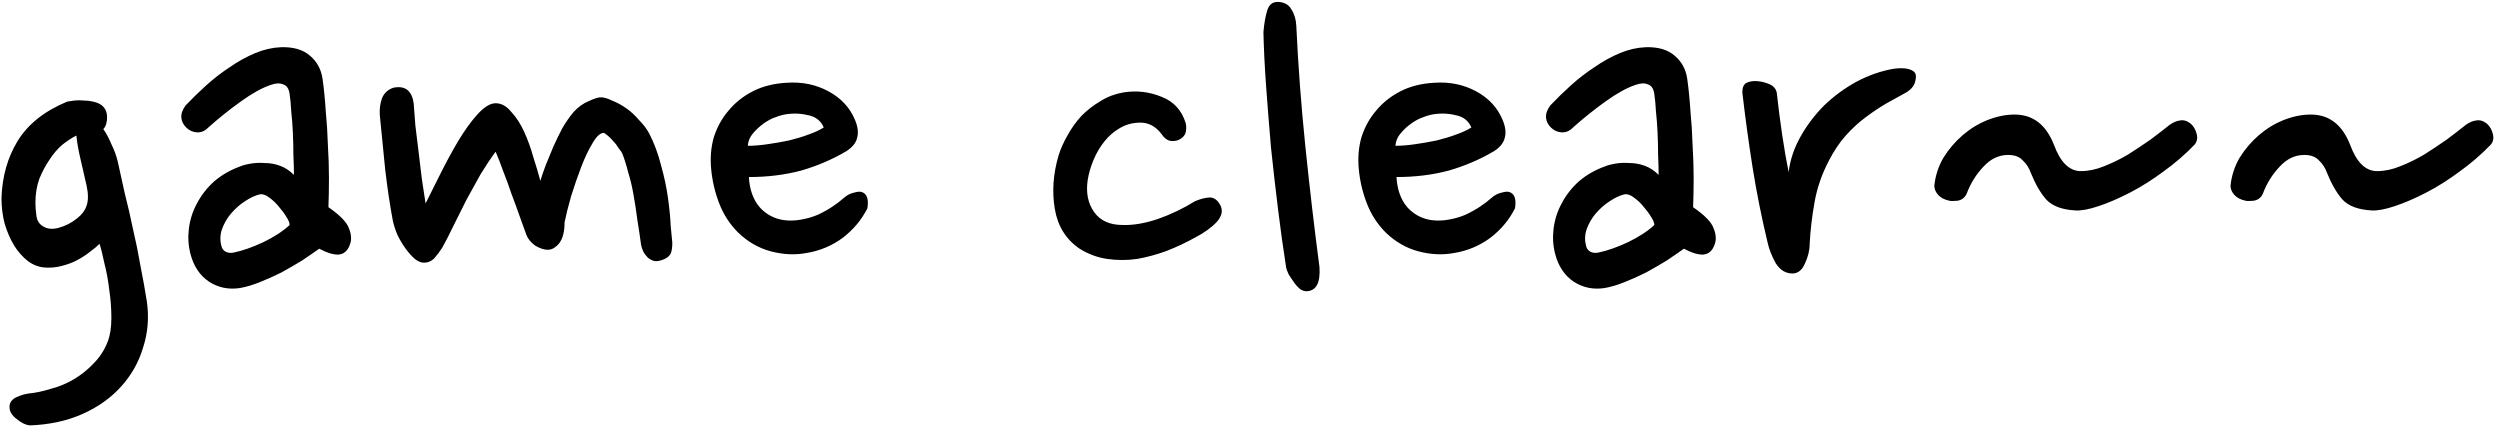 <svg width="297" height="51" viewBox="0 0 297 51" fill="none" xmlns="http://www.w3.org/2000/svg">
<path d="M12.272 15.336C12.613 15.805 12.933 16.403 13.232 17.128C13.573 17.811 13.829 18.515 14 19.24C14.256 20.392 14.533 21.651 14.832 23.016C15.173 24.339 15.493 25.725 15.792 27.176C16.133 28.627 16.432 30.099 16.688 31.592C16.987 33.085 17.243 34.515 17.456 35.88C17.712 37.757 17.563 39.549 17.008 41.256C16.496 43.005 15.621 44.563 14.384 45.928C13.147 47.293 11.611 48.381 9.776 49.192C7.941 50.003 5.872 50.451 3.568 50.536C3.056 50.493 2.523 50.237 1.968 49.768C1.413 49.341 1.136 48.893 1.136 48.424C1.093 47.955 1.307 47.571 1.776 47.272C2.288 47.016 2.8 46.845 3.312 46.76C4.208 46.675 5.125 46.483 6.064 46.184C7.045 45.928 7.963 45.544 8.816 45.032C9.669 44.52 10.437 43.901 11.12 43.176C11.845 42.451 12.4 41.597 12.784 40.616C13.083 39.848 13.232 38.909 13.232 37.8C13.232 36.648 13.147 35.517 12.976 34.408C12.848 33.299 12.656 32.253 12.4 31.272C12.187 30.248 11.995 29.48 11.824 28.968C11.525 29.267 11.141 29.587 10.672 29.928C10.245 30.269 9.755 30.589 9.2 30.888C8.645 31.187 8.027 31.421 7.344 31.592C6.704 31.763 6.043 31.827 5.36 31.784C4.635 31.741 3.952 31.485 3.312 31.016C2.715 30.547 2.181 29.949 1.712 29.224C1.243 28.456 0.859 27.581 0.56 26.6C0.304 25.619 0.176 24.595 0.176 23.528C0.261 20.968 0.901 18.707 2.096 16.744C3.333 14.739 5.296 13.181 7.984 12.072C8.197 12.029 8.475 11.987 8.816 11.944C9.2 11.901 9.584 11.901 9.968 11.944C10.352 11.944 10.715 11.987 11.056 12.072C11.44 12.157 11.76 12.285 12.016 12.456C12.485 12.797 12.72 13.288 12.72 13.928C12.72 14.568 12.571 15.037 12.272 15.336ZM4.208 24.104C4.208 24.573 4.251 25.107 4.336 25.704C4.421 26.259 4.699 26.664 5.168 26.92C5.68 27.219 6.299 27.261 7.024 27.048C7.792 26.835 8.496 26.472 9.136 25.96C9.733 25.491 10.117 24.979 10.288 24.424C10.501 23.827 10.501 23.037 10.288 22.056C10.075 21.075 9.84 20.051 9.584 18.984C9.328 17.917 9.157 16.957 9.072 16.104C8.56 16.36 8.005 16.723 7.408 17.192C6.853 17.661 6.341 18.259 5.872 18.984C5.403 19.667 4.997 20.435 4.656 21.288C4.357 22.141 4.208 23.08 4.208 24.104ZM38.312 9.32C38.482 10.515 38.61 11.795 38.696 13.16C38.824 14.483 38.909 15.827 38.952 17.192C39.037 18.557 39.08 19.88 39.08 21.16C39.08 22.44 39.058 23.592 39.016 24.616C40.381 25.555 41.191 26.387 41.447 27.112C41.746 27.837 41.789 28.477 41.575 29.032C41.319 29.8 40.85 30.205 40.167 30.248C39.528 30.248 38.781 30.013 37.928 29.544C37.33 29.971 36.648 30.44 35.88 30.952C35.111 31.421 34.301 31.891 33.447 32.36C32.594 32.787 31.741 33.171 30.887 33.512C30.034 33.853 29.245 34.088 28.52 34.216C27.154 34.429 25.917 34.173 24.808 33.448C23.741 32.723 23.015 31.635 22.631 30.184C22.375 29.203 22.311 28.2 22.439 27.176C22.567 26.109 22.887 25.107 23.399 24.168C23.912 23.187 24.594 22.312 25.448 21.544C26.343 20.776 27.389 20.179 28.584 19.752C28.882 19.624 29.288 19.517 29.799 19.432C30.354 19.347 30.909 19.325 31.463 19.368C32.061 19.368 32.658 19.475 33.255 19.688C33.853 19.901 34.407 20.264 34.919 20.776C34.919 20.051 34.898 19.261 34.855 18.408C34.855 17.512 34.834 16.616 34.791 15.72C34.749 14.824 34.685 13.992 34.599 13.224C34.557 12.413 34.493 11.731 34.407 11.176C34.322 10.536 34.066 10.152 33.639 10.024C33.255 9.853 32.765 9.875 32.167 10.088C31.143 10.429 29.949 11.091 28.584 12.072C27.218 13.053 25.917 14.099 24.68 15.208C24.296 15.592 23.848 15.763 23.335 15.72C22.866 15.677 22.461 15.485 22.119 15.144C21.778 14.803 21.586 14.419 21.544 13.992C21.501 13.523 21.672 13.032 22.055 12.52C22.781 11.752 23.591 10.963 24.488 10.152C25.384 9.341 26.322 8.616 27.303 7.976C28.285 7.293 29.288 6.739 30.311 6.312C31.335 5.885 32.359 5.651 33.383 5.608C34.877 5.565 36.029 5.907 36.84 6.632C37.65 7.315 38.141 8.211 38.312 9.32ZM30.887 23.08C30.333 23.208 29.735 23.485 29.096 23.912C28.498 24.296 27.944 24.787 27.431 25.384C26.962 25.939 26.599 26.579 26.343 27.304C26.13 27.987 26.13 28.669 26.343 29.352C26.429 29.608 26.599 29.8 26.855 29.928C27.154 30.056 27.474 30.077 27.816 29.992C28.84 29.779 29.991 29.373 31.271 28.776C32.594 28.136 33.639 27.453 34.407 26.728C34.407 26.472 34.279 26.152 34.023 25.768C33.767 25.341 33.469 24.936 33.127 24.552C32.786 24.125 32.402 23.763 31.976 23.464C31.591 23.165 31.229 23.037 30.887 23.08ZM49.151 12.328C49.194 13.011 49.258 13.864 49.343 14.888C49.471 15.869 49.599 16.915 49.727 18.024C49.855 19.091 49.983 20.157 50.111 21.224C50.282 22.291 50.431 23.272 50.559 24.168C51.029 23.229 51.605 22.077 52.288 20.712C52.97 19.347 53.674 18.045 54.4 16.808C55.167 15.528 55.935 14.461 56.703 13.608C57.514 12.712 58.239 12.264 58.88 12.264C59.562 12.264 60.181 12.605 60.736 13.288C61.333 13.928 61.845 14.717 62.272 15.656C62.698 16.595 63.061 17.597 63.359 18.664C63.701 19.731 63.978 20.669 64.192 21.48C64.362 20.925 64.576 20.307 64.832 19.624C65.13 18.899 65.429 18.173 65.728 17.448C66.069 16.68 66.431 15.933 66.816 15.208C67.242 14.483 67.69 13.843 68.159 13.288C68.714 12.691 69.311 12.264 69.951 12.008C70.591 11.709 71.061 11.56 71.359 11.56C71.743 11.56 72.192 11.688 72.704 11.944C73.258 12.157 73.813 12.456 74.368 12.84C74.922 13.224 75.434 13.693 75.903 14.248C76.415 14.76 76.821 15.293 77.12 15.848C77.717 17 78.186 18.259 78.528 19.624C78.912 20.989 79.189 22.291 79.359 23.528C79.53 24.765 79.637 25.875 79.68 26.856C79.765 27.795 79.829 28.456 79.871 28.84C79.871 29.395 79.808 29.821 79.68 30.12C79.552 30.376 79.317 30.589 78.975 30.76C78.506 30.973 78.101 31.059 77.76 31.016C77.418 30.931 77.141 30.781 76.927 30.568C76.714 30.355 76.543 30.12 76.415 29.864C76.287 29.565 76.202 29.309 76.159 29.096C76.031 28.115 75.882 27.112 75.712 26.088C75.584 25.064 75.434 24.083 75.263 23.144C75.093 22.163 74.879 21.267 74.624 20.456C74.41 19.603 74.175 18.856 73.919 18.216C73.834 18.045 73.685 17.832 73.472 17.576C73.301 17.277 73.088 17 72.832 16.744C72.618 16.488 72.405 16.275 72.192 16.104C71.978 15.933 71.829 15.827 71.743 15.784C71.317 15.784 70.869 16.189 70.4 17C69.93 17.768 69.482 18.707 69.055 19.816C68.629 20.925 68.224 22.099 67.84 23.336C67.498 24.531 67.242 25.555 67.072 26.408C67.072 27.517 66.858 28.349 66.431 28.904C66.005 29.416 65.557 29.672 65.088 29.672C64.618 29.672 64.106 29.501 63.551 29.16C63.039 28.776 62.698 28.349 62.528 27.88C62.272 27.197 61.994 26.429 61.696 25.576C61.397 24.723 61.077 23.848 60.736 22.952C60.437 22.056 60.117 21.181 59.776 20.328C59.477 19.475 59.178 18.707 58.88 18.024C58.282 18.835 57.685 19.731 57.087 20.712C56.533 21.693 55.978 22.696 55.423 23.72C54.911 24.744 54.4 25.768 53.888 26.792C53.418 27.773 52.97 28.648 52.544 29.416C52.245 29.885 51.925 30.312 51.584 30.696C51.242 31.037 50.837 31.208 50.367 31.208C50.026 31.208 49.663 31.059 49.279 30.76C48.895 30.419 48.533 30.013 48.191 29.544C47.85 29.075 47.53 28.541 47.231 27.944C46.975 27.347 46.783 26.749 46.656 26.152C46.314 24.317 46.016 22.312 45.76 20.136C45.546 17.917 45.333 15.763 45.12 13.672C45.077 12.947 45.162 12.285 45.376 11.688C45.632 11.048 46.101 10.621 46.783 10.408C47.509 10.28 48.063 10.387 48.447 10.728C48.831 11.069 49.066 11.603 49.151 12.328ZM100.55 17.96C98.885 18.941 97.094 19.709 95.174 20.264C93.254 20.776 91.184 21.032 88.966 21.032C89.051 22.525 89.478 23.72 90.246 24.616C91.013 25.469 91.974 25.981 93.126 26.152C93.808 26.237 94.491 26.216 95.174 26.088C95.899 25.96 96.56 25.768 97.157 25.512C97.797 25.213 98.374 24.893 98.885 24.552C99.397 24.211 99.846 23.869 100.23 23.528C100.614 23.187 101.019 22.973 101.446 22.888C101.872 22.76 102.192 22.739 102.406 22.824C103.003 23.037 103.216 23.677 103.046 24.744C102.363 26.109 101.382 27.283 100.102 28.264C98.822 29.203 97.392 29.8 95.814 30.056C94.448 30.312 93.04 30.248 91.59 29.864C90.139 29.48 88.838 28.733 87.686 27.624C86.704 26.643 85.957 25.491 85.445 24.168C84.933 22.845 84.614 21.48 84.486 20.072C84.358 18.749 84.464 17.491 84.805 16.296C85.189 15.101 85.766 14.056 86.534 13.16C87.302 12.221 88.261 11.453 89.413 10.856C90.566 10.259 91.909 9.917 93.445 9.832C95.28 9.704 96.944 10.045 98.438 10.856C99.931 11.667 100.976 12.797 101.574 14.248C101.915 15.059 102 15.763 101.83 16.36C101.702 16.957 101.275 17.491 100.55 17.96ZM93.189 13.608C92.763 13.693 92.293 13.843 91.781 14.056C91.312 14.269 90.864 14.547 90.438 14.888C90.053 15.187 89.691 15.549 89.35 15.976C89.051 16.36 88.88 16.808 88.838 17.32C89.563 17.32 90.352 17.256 91.206 17.128C92.102 17 92.955 16.851 93.766 16.68C94.619 16.467 95.387 16.232 96.07 15.976C96.795 15.72 97.392 15.443 97.862 15.144C97.52 14.333 96.88 13.843 95.942 13.672C95.046 13.459 94.128 13.437 93.189 13.608ZM140.157 16.552C139.858 16.723 139.495 16.787 139.069 16.744C138.642 16.659 138.279 16.381 137.981 15.912C137.298 15.016 136.466 14.568 135.485 14.568C134.589 14.568 133.778 14.781 133.053 15.208C132.37 15.592 131.751 16.125 131.197 16.808C130.685 17.448 130.258 18.173 129.917 18.984C129.575 19.795 129.341 20.605 129.213 21.416C128.999 22.909 129.255 24.168 129.981 25.192C130.706 26.216 131.837 26.728 133.373 26.728C134.61 26.771 135.997 26.536 137.533 26.024C139.111 25.469 140.583 24.765 141.949 23.912C142.546 23.656 143.101 23.507 143.613 23.464C144.125 23.421 144.551 23.677 144.893 24.232C145.319 24.915 145.213 25.619 144.573 26.344C143.933 27.027 143.079 27.645 142.013 28.2C140.946 28.797 139.815 29.331 138.621 29.8C137.469 30.227 136.295 30.547 135.101 30.76C133.906 30.931 132.711 30.931 131.517 30.76C130.365 30.589 129.277 30.184 128.253 29.544C126.631 28.435 125.65 26.856 125.309 24.808C124.967 22.76 125.117 20.648 125.757 18.472C126.013 17.661 126.375 16.851 126.845 16.04C127.314 15.187 127.869 14.419 128.509 13.736C129.191 13.053 129.938 12.477 130.749 12.008C131.559 11.496 132.455 11.155 133.437 10.984C135.015 10.728 136.53 10.899 137.981 11.496C139.431 12.051 140.391 13.096 140.861 14.632C140.946 14.973 140.946 15.336 140.861 15.72C140.775 16.061 140.541 16.339 140.157 16.552ZM154 3.048C154.213 7.699 154.576 12.52 155.088 17.512C155.6 22.461 156.155 27.197 156.752 31.72C156.88 33.597 156.368 34.557 155.216 34.6C154.96 34.6 154.704 34.515 154.448 34.344C154.192 34.131 153.957 33.875 153.744 33.576C153.531 33.277 153.317 32.957 153.104 32.616C152.933 32.275 152.827 31.976 152.784 31.72C152.443 29.544 152.123 27.24 151.824 24.808C151.525 22.376 151.248 19.944 150.992 17.512C150.779 15.037 150.587 12.627 150.416 10.28C150.245 7.933 150.139 5.779 150.096 3.816C150.181 2.792 150.331 1.939 150.544 1.256C150.757 0.531 151.205 0.189 151.888 0.232C152.613 0.275 153.125 0.573 153.424 1.128C153.765 1.64 153.957 2.28 154 3.048ZM177.487 17.96C175.823 18.941 174.031 19.709 172.111 20.264C170.191 20.776 168.122 21.032 165.903 21.032C165.988 22.525 166.415 23.72 167.183 24.616C167.951 25.469 168.911 25.981 170.063 26.152C170.746 26.237 171.428 26.216 172.111 26.088C172.836 25.96 173.498 25.768 174.095 25.512C174.735 25.213 175.311 24.893 175.823 24.552C176.335 24.211 176.783 23.869 177.167 23.528C177.551 23.187 177.956 22.973 178.383 22.888C178.81 22.76 179.13 22.739 179.343 22.824C179.94 23.037 180.154 23.677 179.983 24.744C179.3 26.109 178.319 27.283 177.039 28.264C175.759 29.203 174.33 29.8 172.751 30.056C171.386 30.312 169.978 30.248 168.527 29.864C167.076 29.48 165.775 28.733 164.623 27.624C163.642 26.643 162.895 25.491 162.383 24.168C161.871 22.845 161.551 21.48 161.423 20.072C161.295 18.749 161.402 17.491 161.743 16.296C162.127 15.101 162.703 14.056 163.471 13.16C164.239 12.221 165.199 11.453 166.351 10.856C167.503 10.259 168.847 9.917 170.383 9.832C172.218 9.704 173.882 10.045 175.375 10.856C176.868 11.667 177.914 12.797 178.511 14.248C178.852 15.059 178.938 15.763 178.767 16.36C178.639 16.957 178.212 17.491 177.487 17.96ZM170.127 13.608C169.7 13.693 169.231 13.843 168.719 14.056C168.25 14.269 167.802 14.547 167.375 14.888C166.991 15.187 166.628 15.549 166.287 15.976C165.988 16.36 165.818 16.808 165.775 17.32C166.5 17.32 167.29 17.256 168.143 17.128C169.039 17 169.892 16.851 170.703 16.68C171.556 16.467 172.324 16.232 173.007 15.976C173.732 15.72 174.33 15.443 174.799 15.144C174.458 14.333 173.818 13.843 172.879 13.672C171.983 13.459 171.066 13.437 170.127 13.608ZM200.437 9.32C200.607 10.515 200.735 11.795 200.821 13.16C200.949 14.483 201.034 15.827 201.077 17.192C201.162 18.557 201.205 19.88 201.205 21.16C201.205 22.44 201.183 23.592 201.141 24.616C202.506 25.555 203.317 26.387 203.573 27.112C203.871 27.837 203.914 28.477 203.701 29.032C203.445 29.8 202.975 30.205 202.293 30.248C201.653 30.248 200.906 30.013 200.053 29.544C199.455 29.971 198.773 30.44 198.005 30.952C197.237 31.421 196.426 31.891 195.573 32.36C194.719 32.787 193.866 33.171 193.013 33.512C192.159 33.853 191.37 34.088 190.645 34.216C189.279 34.429 188.042 34.173 186.933 33.448C185.866 32.723 185.141 31.635 184.757 30.184C184.501 29.203 184.437 28.2 184.565 27.176C184.693 26.109 185.013 25.107 185.525 24.168C186.037 23.187 186.719 22.312 187.573 21.544C188.469 20.776 189.514 20.179 190.709 19.752C191.007 19.624 191.413 19.517 191.925 19.432C192.479 19.347 193.034 19.325 193.589 19.368C194.186 19.368 194.783 19.475 195.381 19.688C195.978 19.901 196.533 20.264 197.045 20.776C197.045 20.051 197.023 19.261 196.981 18.408C196.981 17.512 196.959 16.616 196.917 15.72C196.874 14.824 196.81 13.992 196.725 13.224C196.682 12.413 196.618 11.731 196.533 11.176C196.447 10.536 196.191 10.152 195.765 10.024C195.381 9.853 194.89 9.875 194.293 10.088C193.269 10.429 192.074 11.091 190.709 12.072C189.343 13.053 188.042 14.099 186.805 15.208C186.421 15.592 185.973 15.763 185.461 15.72C184.991 15.677 184.586 15.485 184.245 15.144C183.903 14.803 183.711 14.419 183.669 13.992C183.626 13.523 183.797 13.032 184.181 12.52C184.906 11.752 185.717 10.963 186.613 10.152C187.509 9.341 188.447 8.616 189.429 7.976C190.41 7.293 191.413 6.739 192.437 6.312C193.461 5.885 194.485 5.651 195.509 5.608C197.002 5.565 198.154 5.907 198.965 6.632C199.775 7.315 200.266 8.211 200.437 9.32ZM193.013 23.08C192.458 23.208 191.861 23.485 191.22 23.912C190.623 24.296 190.069 24.787 189.557 25.384C189.087 25.939 188.725 26.579 188.469 27.304C188.255 27.987 188.255 28.669 188.469 29.352C188.554 29.608 188.725 29.8 188.981 29.928C189.279 30.056 189.599 30.077 189.941 29.992C190.965 29.779 192.117 29.373 193.397 28.776C194.719 28.136 195.765 27.453 196.533 26.728C196.533 26.472 196.405 26.152 196.149 25.768C195.893 25.341 195.594 24.936 195.253 24.552C194.911 24.125 194.527 23.763 194.101 23.464C193.717 23.165 193.354 23.037 193.013 23.08ZM226.573 10.92C225.805 11.347 224.994 11.795 224.141 12.264C223.33 12.733 222.498 13.288 221.645 13.928C220.834 14.525 220.045 15.251 219.277 16.104C218.551 16.915 217.89 17.896 217.293 19.048C216.439 20.669 215.863 22.333 215.565 24.04C215.266 25.704 215.074 27.347 214.989 28.968C214.989 29.736 214.797 30.525 214.413 31.336C214.071 32.104 213.581 32.488 212.941 32.488C212.13 32.488 211.469 32.083 210.957 31.272C210.487 30.419 210.167 29.608 209.997 28.84C209.271 25.811 208.674 22.824 208.205 19.88C207.735 16.893 207.33 13.928 206.989 10.984C206.989 10.387 207.159 10.003 207.501 9.832C207.885 9.661 208.311 9.597 208.781 9.64C209.293 9.683 209.783 9.811 210.253 10.024C210.722 10.237 210.999 10.579 211.085 11.048C211.255 12.627 211.469 14.291 211.725 16.04C211.981 17.747 212.237 19.219 212.493 20.456C212.663 19.005 213.133 17.597 213.901 16.232C214.669 14.867 215.607 13.629 216.717 12.52C217.869 11.411 219.149 10.472 220.557 9.704C222.007 8.936 223.479 8.424 224.973 8.168C225.613 8.083 226.146 8.083 226.573 8.168C226.999 8.253 227.298 8.403 227.469 8.616C227.639 8.829 227.661 9.171 227.533 9.64C227.447 10.109 227.127 10.536 226.573 10.92ZM244.005 17.192C244.773 19.283 245.839 20.328 247.205 20.328C248.101 20.328 249.018 20.136 249.957 19.752C250.938 19.368 251.898 18.899 252.837 18.344C253.775 17.747 254.671 17.149 255.525 16.552C256.378 15.912 257.125 15.336 257.765 14.824C258.191 14.525 258.597 14.355 258.981 14.312C259.407 14.227 259.834 14.355 260.261 14.696C260.602 14.995 260.837 15.4 260.965 15.912C261.093 16.424 261.007 16.851 260.708 17.192C259.599 18.344 258.362 19.411 256.997 20.392C255.674 21.373 254.351 22.205 253.029 22.888C251.706 23.571 250.469 24.104 249.317 24.488C248.165 24.872 247.247 25.043 246.565 25C244.986 24.915 243.834 24.488 243.109 23.72C242.426 22.952 241.807 21.885 241.253 20.52C241.039 19.923 240.719 19.432 240.293 19.048C239.909 18.621 239.333 18.408 238.565 18.408C237.455 18.408 236.474 18.877 235.621 19.816C234.767 20.712 234.106 21.779 233.637 23.016C233.423 23.485 233.061 23.763 232.549 23.848C232.079 23.891 231.759 23.891 231.589 23.848C230.991 23.72 230.543 23.485 230.245 23.144C229.946 22.803 229.797 22.44 229.797 22.056C229.925 20.861 230.287 19.752 230.885 18.728C231.525 17.704 232.293 16.808 233.189 16.04C234.085 15.272 235.066 14.675 236.133 14.248C237.242 13.821 238.309 13.608 239.333 13.608C241.509 13.608 243.066 14.803 244.005 17.192ZM279.192 17.192C279.96 19.283 281.027 20.328 282.392 20.328C283.288 20.328 284.205 20.136 285.144 19.752C286.125 19.368 287.085 18.899 288.024 18.344C288.963 17.747 289.859 17.149 290.712 16.552C291.565 15.912 292.312 15.336 292.952 14.824C293.379 14.525 293.784 14.355 294.168 14.312C294.595 14.227 295.021 14.355 295.448 14.696C295.789 14.995 296.024 15.4 296.152 15.912C296.28 16.424 296.195 16.851 295.896 17.192C294.787 18.344 293.549 19.411 292.184 20.392C290.861 21.373 289.539 22.205 288.216 22.888C286.893 23.571 285.656 24.104 284.504 24.488C283.352 24.872 282.435 25.043 281.752 25C280.173 24.915 279.021 24.488 278.296 23.72C277.613 22.952 276.995 21.885 276.44 20.52C276.227 19.923 275.907 19.432 275.48 19.048C275.096 18.621 274.52 18.408 273.752 18.408C272.643 18.408 271.661 18.877 270.808 19.816C269.955 20.712 269.293 21.779 268.824 23.016C268.611 23.485 268.248 23.763 267.736 23.848C267.267 23.891 266.947 23.891 266.776 23.848C266.179 23.72 265.731 23.485 265.432 23.144C265.133 22.803 264.984 22.44 264.984 22.056C265.112 20.861 265.475 19.752 266.072 18.728C266.712 17.704 267.48 16.808 268.376 16.04C269.272 15.272 270.253 14.675 271.32 14.248C272.429 13.821 273.496 13.608 274.52 13.608C276.696 13.608 278.253 14.803 279.192 17.192Z" fill="black"/>
</svg>
